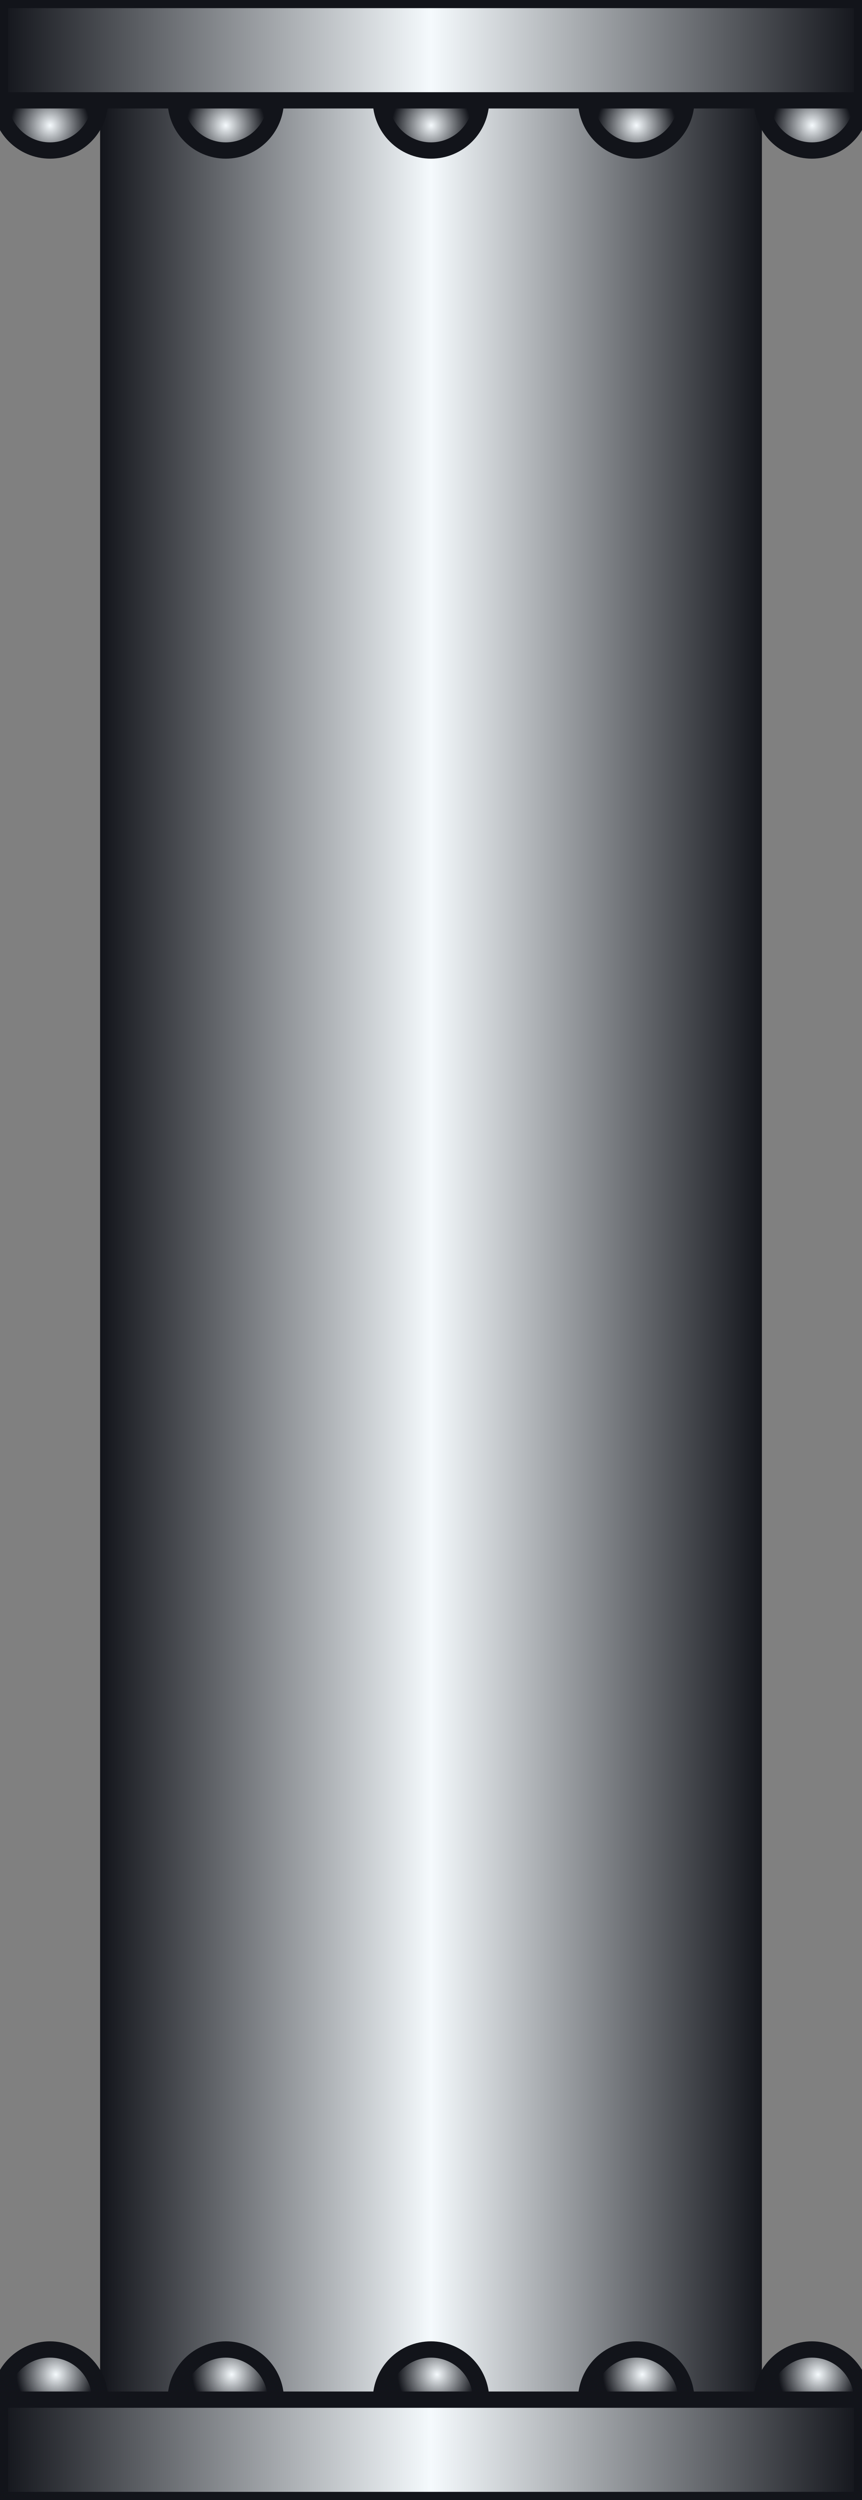 <?xml version="1.0" encoding="UTF-8" standalone="no"?>
<svg
   xmlns:a="http://ns.adobe.com/AdobeSVGViewerExtensions/3.0/"
   xmlns:dc="http://purl.org/dc/elements/1.1/"
   xmlns:cc="http://creativecommons.org/ns#"
   xmlns:rdf="http://www.w3.org/1999/02/22-rdf-syntax-ns#"
   xmlns:svg="http://www.w3.org/2000/svg"
   xmlns="http://www.w3.org/2000/svg"
   xmlns:sodipodi="http://sodipodi.sourceforge.net/DTD/sodipodi-0.dtd"
   xmlns:inkscape="http://www.inkscape.org/namespaces/inkscape"
   version="1.1"
   id="图层_1"
   x="0px"
   y="0px"
   width="30px"
   height="87px"
   viewBox="0 0 30 87"
   enable-background="new 0 0 30 87"
   xml:space="preserve"
   sodipodi:docname="工业管道_02-01.svg"><rect x="0" y="0" width="30" height="87" fill="#808080" stroke="none"/><defs
   id="defs108" /><sodipodi:namedview
   pagecolor="#ffffff"
   bordercolor="#666666"
   borderopacity="1"
   objecttolerance="10"
   gridtolerance="10"
   guidetolerance="10"
   inkscape:pageopacity="0"
   inkscape:pageshadow="2"
   inkscape:window-width="640"
   inkscape:window-height="480"
   id="namedview106" />
<g
   id="g103">
	<linearGradient
   id="SVGID_1_"
   gradientUnits="userSpaceOnUse"
   x1="3.484"
   y1="43.474"
   x2="26.516"
   y2="43.474">
		<stop
   offset="0"
   style="stop-color:#12141A"
   id="stop2" />
		<stop
   offset="0.5"
   style="stop-color:#F5FAFD"
   id="stop4" />
		<stop
   offset="1"
   style="stop-color:#12141A"
   id="stop6" />
		<a:midPointStop
   offset="0"
   style="stop-color:#12141A" />
		<a:midPointStop
   offset="0.5"
   style="stop-color:#12141A" />
		<a:midPointStop
   offset="0.5"
   style="stop-color:#F5FAFD" />
		<a:midPointStop
   offset="0.5"
   style="stop-color:#F5FAFD" />
		<a:midPointStop
   offset="1"
   style="stop-color:#12141A" />
	</linearGradient>
	<rect
   x="3.484"
   y="3.492"
   fill="url(#SVGID_1_)"
   width="23.032"
   height="79.963"
   id="rect9" />
	<g
   id="g55">
		
			<radialGradient
   id="SVGID_2_"
   cx="27.806"
   cy="3.448"
   r="1.375"
   gradientTransform="matrix(1.002 0 0 1.004 0.406 0.903)"
   gradientUnits="userSpaceOnUse">
			<stop
   offset="0"
   style="stop-color:#F5FAFD"
   id="stop11" />
			<stop
   offset="1"
   style="stop-color:#12141A"
   id="stop13" />
			<a:midPointStop
   offset="0"
   style="stop-color:#F5FAFD" />
			<a:midPointStop
   offset="0.5"
   style="stop-color:#F5FAFD" />
			<a:midPointStop
   offset="1"
   style="stop-color:#12141A" />
		</radialGradient>
		<path
   fill="url(#SVGID_2_)"
   stroke="#12141A"
   stroke-width="0.567"
   stroke-linejoin="round"
   d="M30,3.492    c0,0.964-0.781,1.746-1.742,1.746c-0.963,0-1.742-0.782-1.742-1.746"
   id="path16" />
		
			<radialGradient
   id="SVGID_3_"
   cx="1.334"
   cy="3.448"
   r="1.375"
   gradientTransform="matrix(1.002 0 0 1.004 0.406 0.903)"
   gradientUnits="userSpaceOnUse">
			<stop
   offset="0"
   style="stop-color:#F5FAFD"
   id="stop18" />
			<stop
   offset="1"
   style="stop-color:#12141A"
   id="stop20" />
			<a:midPointStop
   offset="0"
   style="stop-color:#F5FAFD" />
			<a:midPointStop
   offset="0.5"
   style="stop-color:#F5FAFD" />
			<a:midPointStop
   offset="1"
   style="stop-color:#12141A" />
		</radialGradient>
		<path
   fill="url(#SVGID_3_)"
   stroke="#12141A"
   stroke-width="0.567"
   stroke-linejoin="round"
   d="M3.484,3.492    c0,0.964-0.78,1.746-1.742,1.746C0.78,5.238,0,4.456,0,3.492"
   id="path23" />
		
			<radialGradient
   id="SVGID_4_"
   cx="7.439"
   cy="3.448"
   r="1.375"
   gradientTransform="matrix(1.002 0 0 1.004 0.406 0.903)"
   gradientUnits="userSpaceOnUse">
			<stop
   offset="0"
   style="stop-color:#F5FAFD"
   id="stop25" />
			<stop
   offset="1"
   style="stop-color:#12141A"
   id="stop27" />
			<a:midPointStop
   offset="0"
   style="stop-color:#F5FAFD" />
			<a:midPointStop
   offset="0.5"
   style="stop-color:#F5FAFD" />
			<a:midPointStop
   offset="1"
   style="stop-color:#12141A" />
		</radialGradient>
		<path
   fill="url(#SVGID_4_)"
   stroke="#12141A"
   stroke-width="0.567"
   stroke-linejoin="round"
   d="M9.599,3.492    c0,0.964-0.779,1.746-1.743,1.746c-0.961,0-1.741-0.782-1.741-1.746"
   id="path30" />
		
			<radialGradient
   id="SVGID_5_"
   cx="14.57"
   cy="3.448"
   r="1.375"
   gradientTransform="matrix(1.002 0 0 1.004 0.406 0.903)"
   gradientUnits="userSpaceOnUse">
			<stop
   offset="0"
   style="stop-color:#F5FAFD"
   id="stop32" />
			<stop
   offset="1"
   style="stop-color:#12141A"
   id="stop34" />
			<a:midPointStop
   offset="0"
   style="stop-color:#F5FAFD" />
			<a:midPointStop
   offset="0.5"
   style="stop-color:#F5FAFD" />
			<a:midPointStop
   offset="1"
   style="stop-color:#12141A" />
		</radialGradient>
		<path
   fill="url(#SVGID_5_)"
   stroke="#12141A"
   stroke-width="0.567"
   stroke-linejoin="round"
   d="M16.742,3.492    c0,0.964-0.781,1.746-1.742,1.746c-0.963,0-1.743-0.782-1.743-1.746"
   id="path37" />
		
			<radialGradient
   id="SVGID_6_"
   cx="21.7"
   cy="3.448"
   r="1.375"
   gradientTransform="matrix(1.002 0 0 1.004 0.406 0.903)"
   gradientUnits="userSpaceOnUse">
			<stop
   offset="0"
   style="stop-color:#F5FAFD"
   id="stop39" />
			<stop
   offset="1"
   style="stop-color:#12141A"
   id="stop41" />
			<a:midPointStop
   offset="0"
   style="stop-color:#F5FAFD" />
			<a:midPointStop
   offset="0.5"
   style="stop-color:#F5FAFD" />
			<a:midPointStop
   offset="1"
   style="stop-color:#12141A" />
		</radialGradient>
		<path
   fill="url(#SVGID_6_)"
   stroke="#12141A"
   stroke-width="0.567"
   stroke-linejoin="round"
   d="M23.885,3.492    c0,0.964-0.781,1.746-1.742,1.746c-0.963,0-1.742-0.782-1.742-1.746"
   id="path44" />
		<linearGradient
   id="SVGID_7_"
   gradientUnits="userSpaceOnUse"
   x1="0"
   y1="1.746"
   x2="30"
   y2="1.746">
			<stop
   offset="0"
   style="stop-color:#12141A"
   id="stop46" />
			<stop
   offset="0.5"
   style="stop-color:#F5FAFD"
   id="stop48" />
			<stop
   offset="1"
   style="stop-color:#12141A"
   id="stop50" />
			<a:midPointStop
   offset="0"
   style="stop-color:#12141A" />
			<a:midPointStop
   offset="0.5"
   style="stop-color:#12141A" />
			<a:midPointStop
   offset="0.5"
   style="stop-color:#F5FAFD" />
			<a:midPointStop
   offset="0.5"
   style="stop-color:#F5FAFD" />
			<a:midPointStop
   offset="1"
   style="stop-color:#12141A" />
		</linearGradient>
		<rect
   fill="url(#SVGID_7_)"
   stroke="#12141A"
   stroke-width="0.567"
   stroke-linejoin="round"
   width="30"
   height="3.492"
   id="rect53" />
	</g>
	<g
   id="g101">
		
			<radialGradient
   id="SVGID_8_"
   cx="-676.665"
   cy="-4.745"
   r="1.375"
   gradientTransform="matrix(-1.002 0 0 -1.004 -676.071 77.87)"
   gradientUnits="userSpaceOnUse">
			<stop
   offset="0"
   style="stop-color:#F5FAFD"
   id="stop57" />
			<stop
   offset="1"
   style="stop-color:#12141A"
   id="stop59" />
			<a:midPointStop
   offset="0"
   style="stop-color:#F5FAFD" />
			<a:midPointStop
   offset="0.5"
   style="stop-color:#F5FAFD" />
			<a:midPointStop
   offset="1"
   style="stop-color:#12141A" />
		</radialGradient>
		<path
   fill="url(#SVGID_8_)"
   stroke="#12141A"
   stroke-width="0.567"
   stroke-linejoin="round"
   d="M0,83.508    c0-0.963,0.78-1.746,1.742-1.746c0.962,0,1.742,0.783,1.742,1.746"
   id="path62" />
		
			<radialGradient
   id="SVGID_9_"
   cx="-703.136"
   cy="-4.745"
   r="1.375"
   gradientTransform="matrix(-1.002 0 0 -1.004 -676.071 77.87)"
   gradientUnits="userSpaceOnUse">
			<stop
   offset="0"
   style="stop-color:#F5FAFD"
   id="stop64" />
			<stop
   offset="1"
   style="stop-color:#12141A"
   id="stop66" />
			<a:midPointStop
   offset="0"
   style="stop-color:#F5FAFD" />
			<a:midPointStop
   offset="0.5"
   style="stop-color:#F5FAFD" />
			<a:midPointStop
   offset="1"
   style="stop-color:#12141A" />
		</radialGradient>
		<path
   fill="url(#SVGID_9_)"
   stroke="#12141A"
   stroke-width="0.567"
   stroke-linejoin="round"
   d="M26.516,83.508    c0-0.963,0.779-1.746,1.742-1.746c0.961,0,1.742,0.783,1.742,1.746"
   id="path69" />
		
			<radialGradient
   id="SVGID_10_"
   cx="-697.031"
   cy="-4.745"
   r="1.375"
   gradientTransform="matrix(-1.002 0 0 -1.004 -676.071 77.87)"
   gradientUnits="userSpaceOnUse">
			<stop
   offset="0"
   style="stop-color:#F5FAFD"
   id="stop71" />
			<stop
   offset="1"
   style="stop-color:#12141A"
   id="stop73" />
			<a:midPointStop
   offset="0"
   style="stop-color:#F5FAFD" />
			<a:midPointStop
   offset="0.5"
   style="stop-color:#F5FAFD" />
			<a:midPointStop
   offset="1"
   style="stop-color:#12141A" />
		</radialGradient>
		<path
   fill="url(#SVGID_10_)"
   stroke="#12141A"
   stroke-width="0.567"
   stroke-linejoin="round"
   d="M20.4,83.508    c0-0.963,0.779-1.746,1.742-1.746c0.961,0,1.742,0.783,1.742,1.746"
   id="path76" />
		
			<radialGradient
   id="SVGID_11_"
   cx="-689.9"
   cy="-4.745"
   r="1.375"
   gradientTransform="matrix(-1.002 0 0 -1.004 -676.071 77.87)"
   gradientUnits="userSpaceOnUse">
			<stop
   offset="0"
   style="stop-color:#F5FAFD"
   id="stop78" />
			<stop
   offset="1"
   style="stop-color:#12141A"
   id="stop80" />
			<a:midPointStop
   offset="0"
   style="stop-color:#F5FAFD" />
			<a:midPointStop
   offset="0.5"
   style="stop-color:#F5FAFD" />
			<a:midPointStop
   offset="1"
   style="stop-color:#12141A" />
		</radialGradient>
		<path
   fill="url(#SVGID_11_)"
   stroke="#12141A"
   stroke-width="0.567"
   stroke-linejoin="round"
   d="M13.258,83.508    c0-0.963,0.78-1.746,1.743-1.746c0.961,0,1.742,0.783,1.742,1.746"
   id="path83" />
		
			<radialGradient
   id="SVGID_12_"
   cx="-682.769"
   cy="-4.745"
   r="1.375"
   gradientTransform="matrix(-1.002 0 0 -1.004 -676.071 77.87)"
   gradientUnits="userSpaceOnUse">
			<stop
   offset="0"
   style="stop-color:#F5FAFD"
   id="stop85" />
			<stop
   offset="1"
   style="stop-color:#12141A"
   id="stop87" />
			<a:midPointStop
   offset="0"
   style="stop-color:#F5FAFD" />
			<a:midPointStop
   offset="0.5"
   style="stop-color:#F5FAFD" />
			<a:midPointStop
   offset="1"
   style="stop-color:#12141A" />
		</radialGradient>
		<path
   fill="url(#SVGID_12_)"
   stroke="#12141A"
   stroke-width="0.567"
   stroke-linejoin="round"
   d="M6.115,83.508    c0-0.963,0.78-1.746,1.741-1.746c0.963,0,1.743,0.783,1.743,1.746"
   id="path90" />
		
			<linearGradient
   id="SVGID_13_"
   gradientUnits="userSpaceOnUse"
   x1="-705.331"
   y1="-8.585"
   x2="-675.331"
   y2="-8.585"
   gradientTransform="matrix(-1 0 0 -1 -675.331 76.669)">
			<stop
   offset="0"
   style="stop-color:#12141A"
   id="stop92" />
			<stop
   offset="0.5"
   style="stop-color:#F5FAFD"
   id="stop94" />
			<stop
   offset="1"
   style="stop-color:#12141A"
   id="stop96" />
			<a:midPointStop
   offset="0"
   style="stop-color:#12141A" />
			<a:midPointStop
   offset="0.5"
   style="stop-color:#12141A" />
			<a:midPointStop
   offset="0.5"
   style="stop-color:#F5FAFD" />
			<a:midPointStop
   offset="0.5"
   style="stop-color:#F5FAFD" />
			<a:midPointStop
   offset="1"
   style="stop-color:#12141A" />
		</linearGradient>
		
			<rect
   y="83.508"
   fill="url(#SVGID_13_)"
   stroke="#12141A"
   stroke-width="0.567"
   stroke-linejoin="round"
   width="30"
   height="3.492"
   id="rect99" />
	</g>
</g>
</svg>
